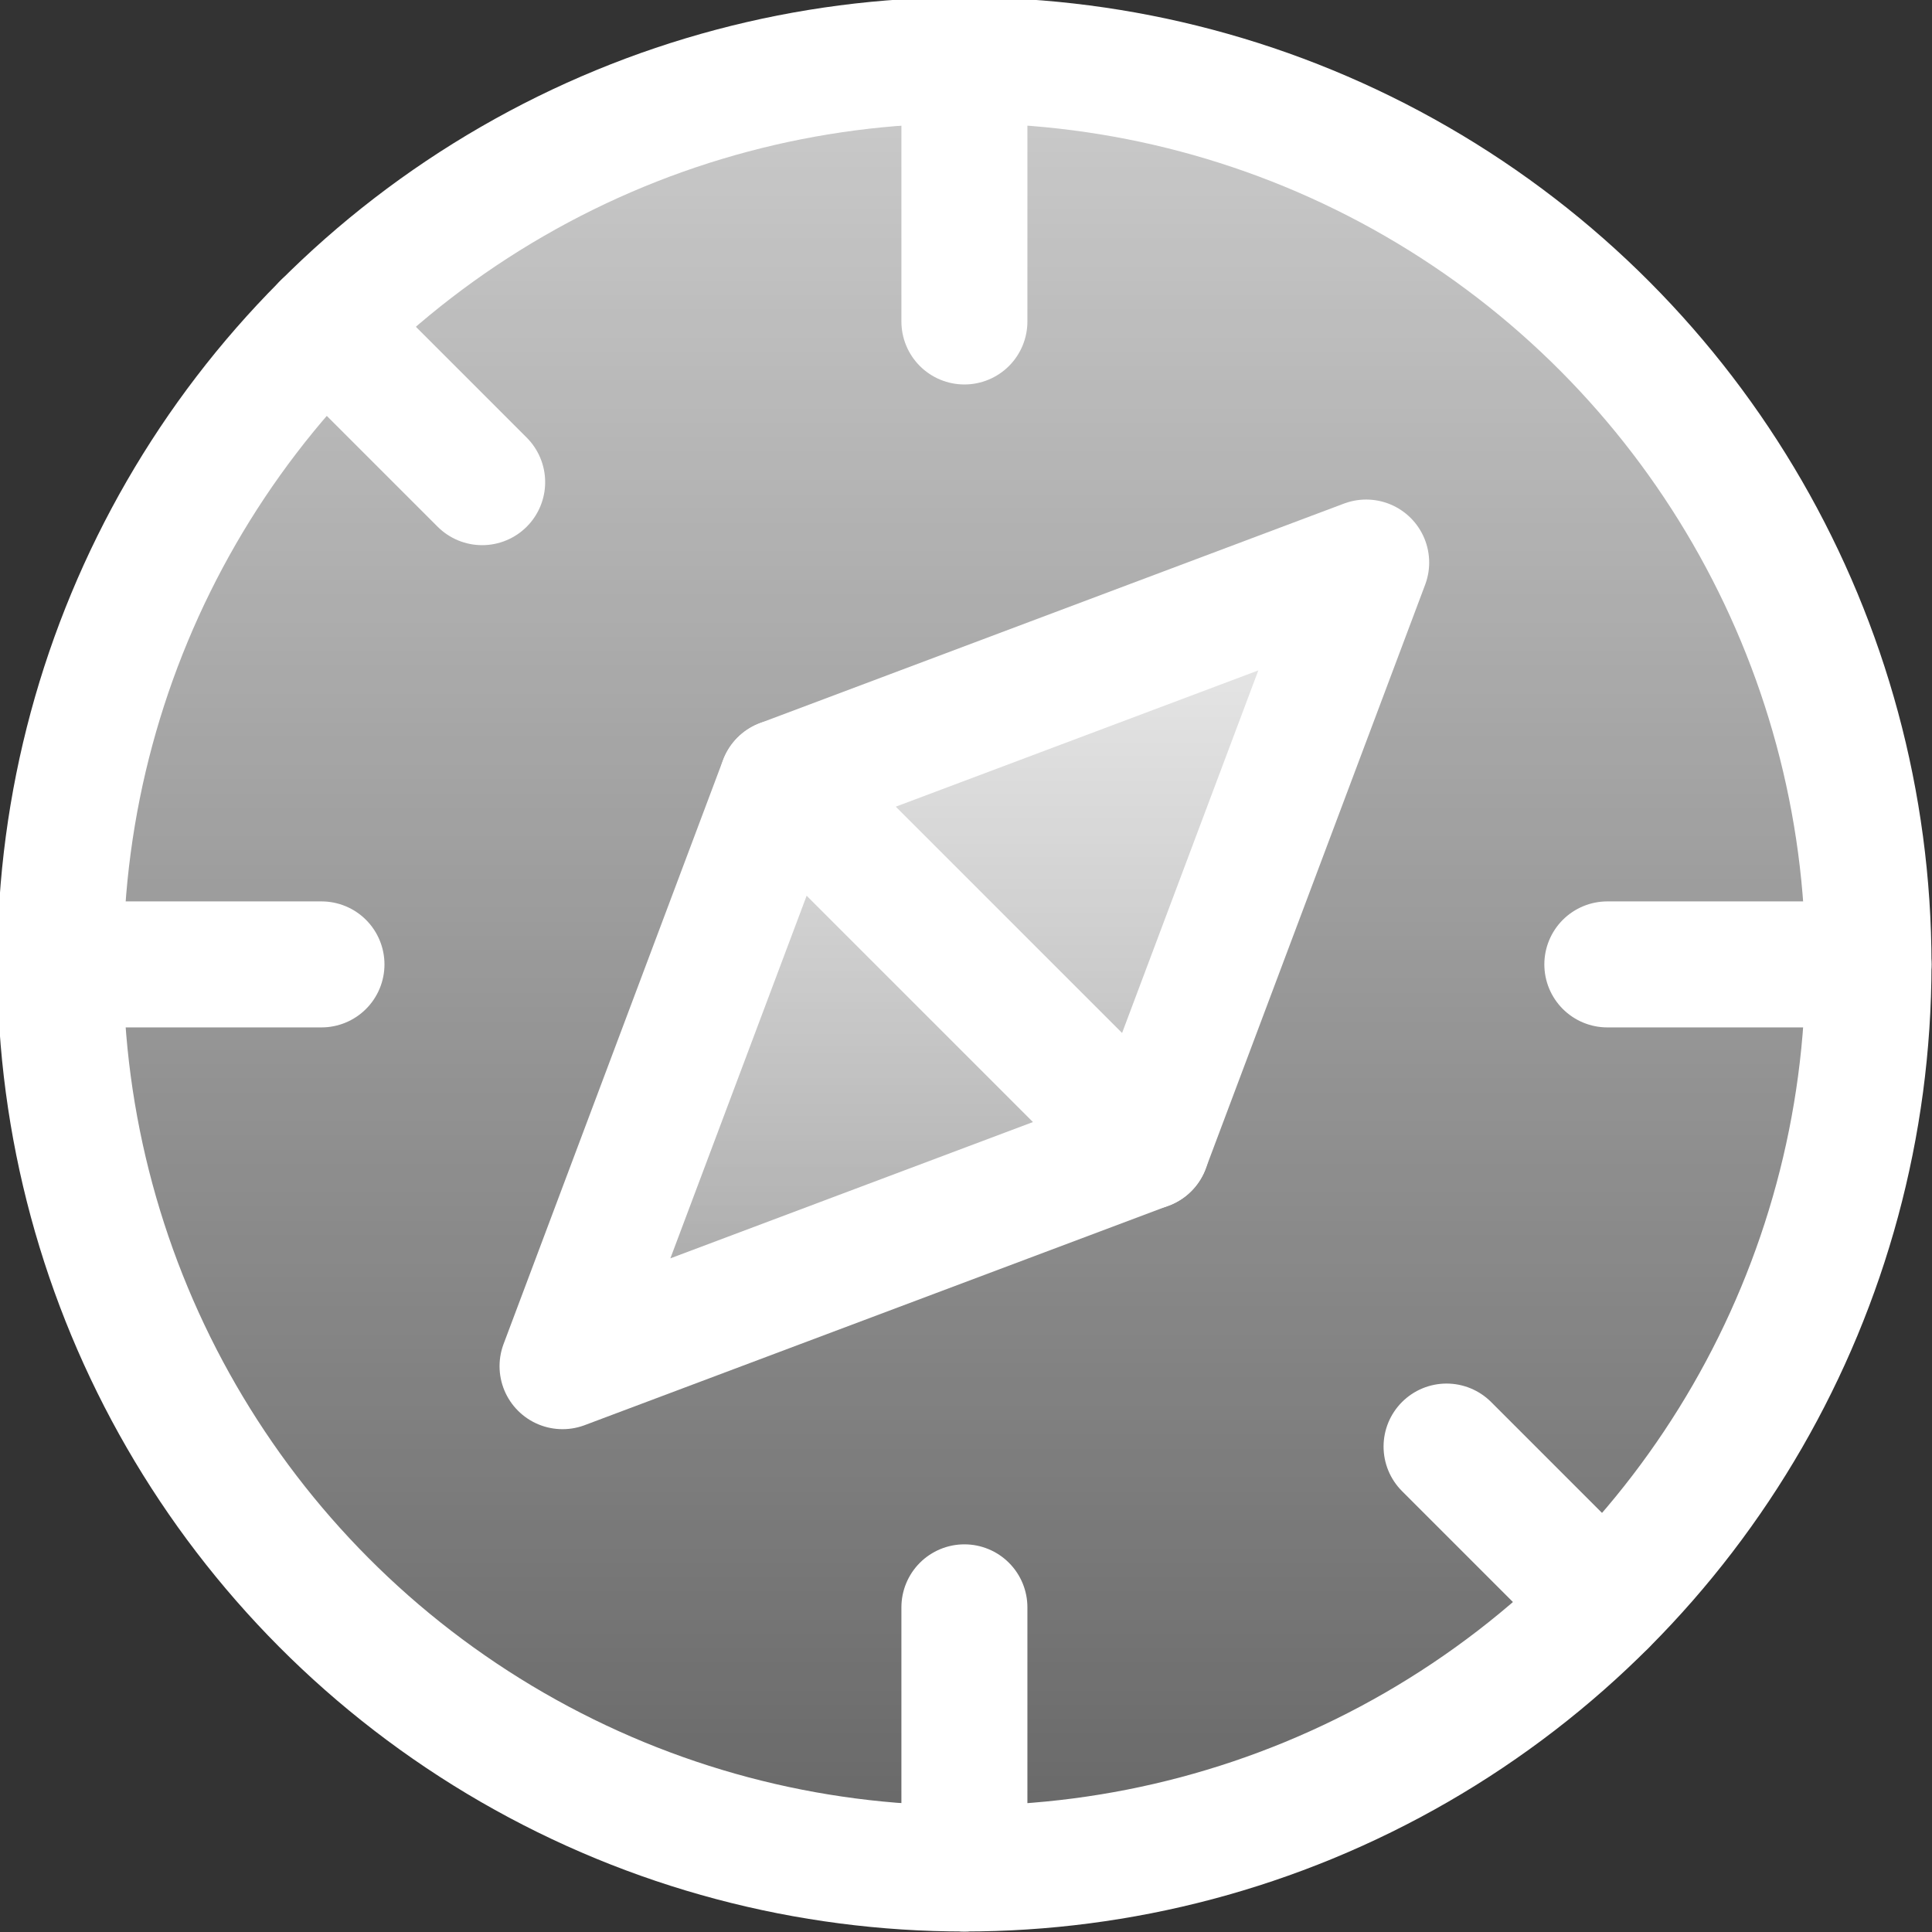 <svg xmlns="http://www.w3.org/2000/svg" xmlns:xlink="http://www.w3.org/1999/xlink" width="23" height="23" viewBox="0 0 23 23"><rect x="0" y="0" width="23" height="23" fill="#333333" stroke="none"/><defs><style>.a{stroke:#707070;fill:url(#a);}.a,.c,.d{stroke-width:1.5px;}.b{clip-path:url(#b);}.c,.d{stroke:#fff;stroke-linecap:round;stroke-linejoin:round;}.c{fill:url(#c);}.d{fill:none;}</style><linearGradient id="a" x1="0.5" x2="0.5" y2="1" gradientUnits="objectBoundingBox"><stop offset="0" stop-color="#fff" stop-opacity="0.749"/><stop offset="1" stop-color="gray" stop-opacity="0.251"/></linearGradient><clipPath id="b"><rect class="a" width="23" height="23"/></clipPath><linearGradient id="c" x1="0.5" x2="0.5" y2="1" gradientUnits="objectBoundingBox"><stop offset="0" stop-color="#fff" stop-opacity="0.749"/><stop offset="1" stop-color="#fff" stop-opacity="0.251"/></linearGradient></defs><g class="b"><circle class="c" cx="10.763" cy="10.763" r="10.763" transform="translate(0.718 0.718)"/><line class="d" y2="3.109" transform="translate(11.481 0.718)"/><line class="d" x2="1.87" y2="1.87" transform="translate(3.87 3.87)"/><line class="d" x2="3.109" transform="translate(0.718 11.481)"/><line class="d" y1="3.109" transform="translate(11.481 19.135)"/><line class="d" x1="1.87" y1="1.87" transform="translate(17.221 17.221)"/><line class="d" x1="3.109" transform="translate(19.135 11.481)"/><path class="c" d="M23.567,14l-6.954,2.614L14,23.567l6.954-2.614Z" transform="translate(-7.303 -7.303)"/><line class="d" x2="4.34" y2="4.34" transform="translate(9.311 9.311)"/></g></svg>